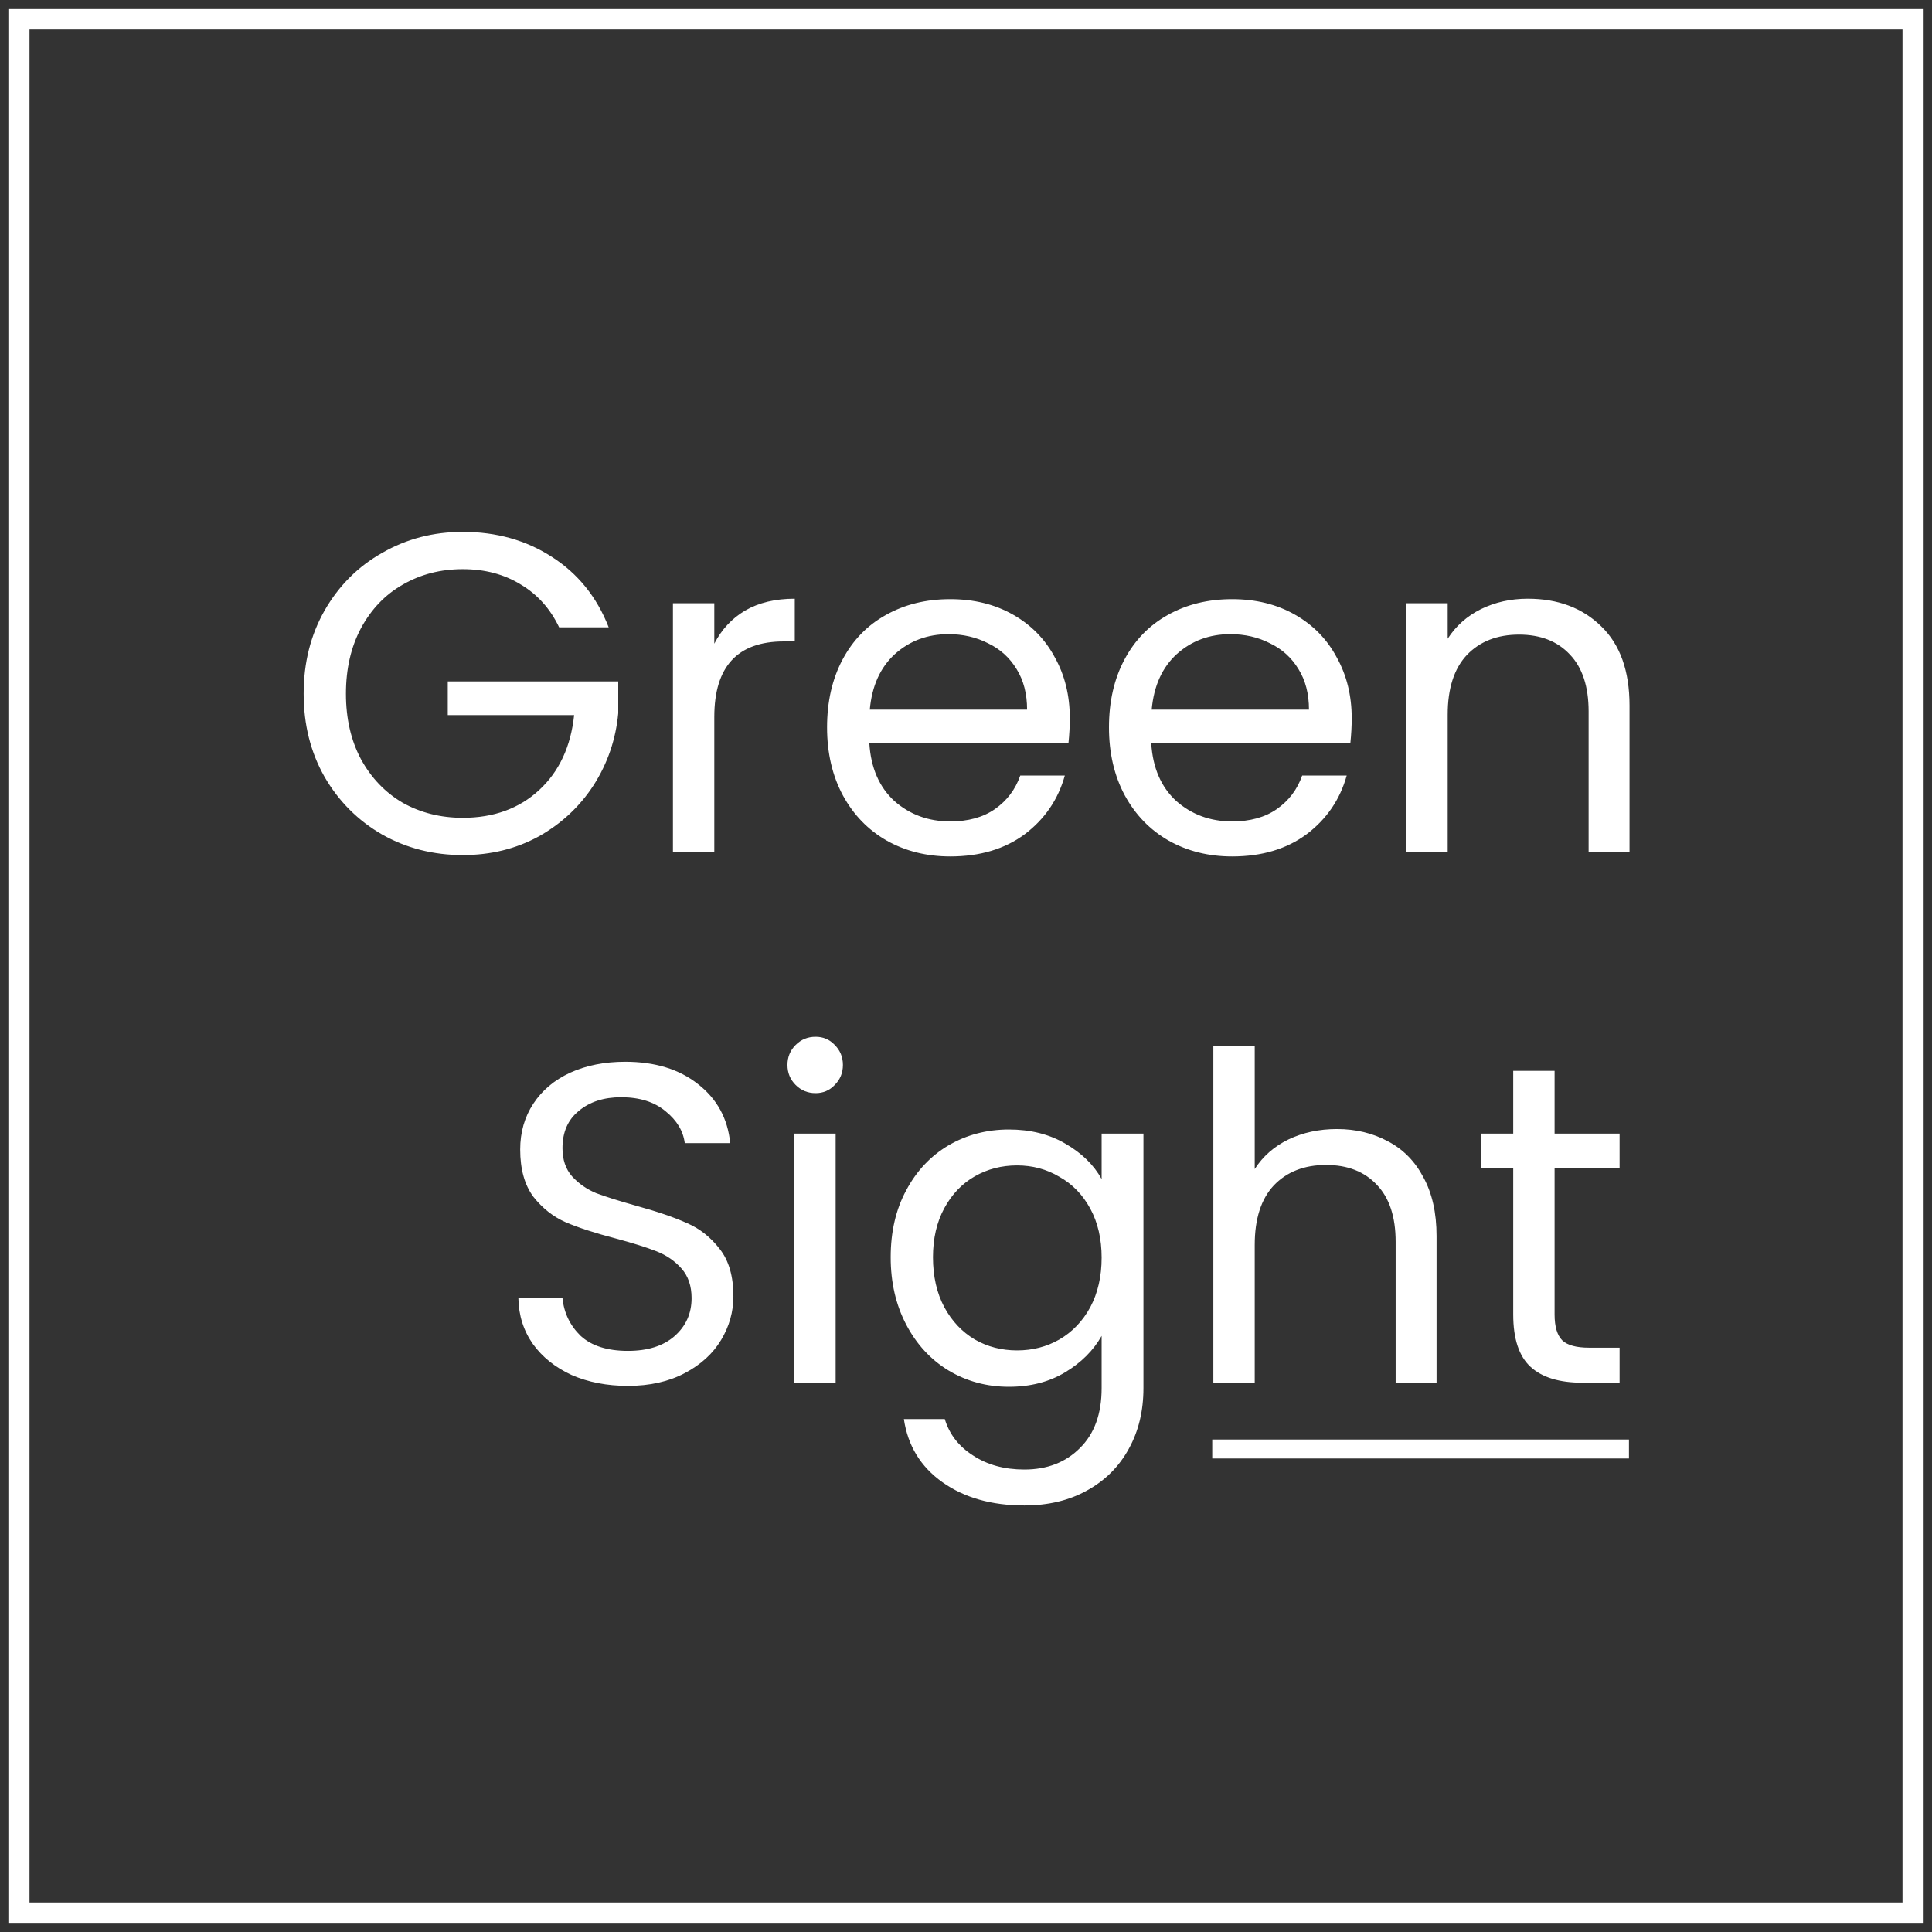 <svg width="115" height="115" viewBox="0 0 115 115" fill="none" xmlns="http://www.w3.org/2000/svg">
<rect x="0" y="0" width="115" height="115" fill="#333333" stroke="none"/>
<g clip-path="url(#clip0_376_4021)">
<path d="M113.873 1.127H1.127V113.872H113.873V1.127Z" stroke="white" stroke-width="1.258"/>
<path d="M33.282 37.341C32.759 36.241 32.002 35.393 31.009 34.798C30.017 34.184 28.863 33.878 27.546 33.878C26.229 33.878 25.038 34.184 23.974 34.798C22.928 35.393 22.098 36.259 21.485 37.395C20.89 38.514 20.592 39.813 20.592 41.292C20.592 42.771 20.89 44.07 21.485 45.188C22.098 46.307 22.928 47.173 23.974 47.786C25.038 48.381 26.229 48.679 27.546 48.679C29.386 48.679 30.901 48.129 32.092 47.028C33.282 45.928 33.977 44.44 34.175 42.564H26.653V40.561H36.8V42.455C36.656 44.007 36.169 45.432 35.339 46.731C34.509 48.011 33.418 49.031 32.065 49.788C30.712 50.528 29.206 50.898 27.546 50.898C25.796 50.898 24.2 50.492 22.757 49.68C21.313 48.85 20.168 47.705 19.32 46.244C18.49 44.782 18.075 43.132 18.075 41.292C18.075 39.452 18.49 37.801 19.32 36.34C20.168 34.861 21.313 33.715 22.757 32.904C24.2 32.074 25.796 31.659 27.546 31.659C29.548 31.659 31.316 32.155 32.849 33.147C34.401 34.139 35.528 35.537 36.232 37.341H33.282ZM42.518 38.315C42.951 37.468 43.565 36.809 44.358 36.34C45.17 35.871 46.153 35.637 47.308 35.637V38.18H46.658C43.898 38.18 42.518 39.677 42.518 42.672V50.735H40.056V35.907H42.518V38.315ZM63.679 42.753C63.679 43.222 63.652 43.718 63.598 44.241H51.746C51.837 45.703 52.333 46.848 53.235 47.678C54.155 48.489 55.264 48.895 56.563 48.895C57.627 48.895 58.511 48.652 59.215 48.165C59.936 47.66 60.441 46.992 60.73 46.163H63.382C62.985 47.588 62.191 48.751 61.001 49.653C59.81 50.537 58.331 50.979 56.563 50.979C55.156 50.979 53.893 50.663 52.775 50.032C51.674 49.401 50.808 48.508 50.177 47.353C49.546 46.181 49.23 44.828 49.23 43.294C49.23 41.761 49.537 40.417 50.15 39.263C50.763 38.108 51.62 37.224 52.721 36.611C53.839 35.979 55.12 35.664 56.563 35.664C57.97 35.664 59.215 35.97 60.297 36.584C61.379 37.197 62.209 38.045 62.786 39.127C63.382 40.191 63.679 41.4 63.679 42.753ZM61.136 42.239C61.136 41.301 60.928 40.498 60.514 39.831C60.099 39.145 59.53 38.631 58.809 38.288C58.105 37.928 57.321 37.747 56.455 37.747C55.21 37.747 54.146 38.144 53.262 38.938C52.396 39.731 51.9 40.832 51.773 42.239H61.136ZM80.459 42.753C80.459 43.222 80.432 43.718 80.378 44.241H68.526C68.616 45.703 69.112 46.848 70.014 47.678C70.934 48.489 72.044 48.895 73.343 48.895C74.407 48.895 75.291 48.652 75.994 48.165C76.716 47.66 77.221 46.992 77.51 46.163H80.161C79.764 47.588 78.971 48.751 77.78 49.653C76.59 50.537 75.11 50.979 73.343 50.979C71.936 50.979 70.673 50.663 69.554 50.032C68.454 49.401 67.588 48.508 66.957 47.353C66.325 46.181 66.01 44.828 66.01 43.294C66.01 41.761 66.316 40.417 66.93 39.263C67.543 38.108 68.4 37.224 69.5 36.611C70.619 35.979 71.899 35.664 73.343 35.664C74.75 35.664 75.994 35.97 77.077 36.584C78.159 37.197 78.989 38.045 79.566 39.127C80.161 40.191 80.459 41.4 80.459 42.753ZM77.915 42.239C77.915 41.301 77.708 40.498 77.293 39.831C76.878 39.145 76.31 38.631 75.588 38.288C74.885 37.928 74.1 37.747 73.234 37.747C71.99 37.747 70.925 38.144 70.041 38.938C69.175 39.731 68.679 40.832 68.553 42.239H77.915ZM90.934 35.637C92.738 35.637 94.199 36.187 95.317 37.287C96.436 38.37 96.995 39.939 96.995 41.995V50.735H94.56V42.347C94.56 40.868 94.19 39.74 93.45 38.965C92.711 38.171 91.701 37.774 90.42 37.774C89.121 37.774 88.084 38.18 87.308 38.992C86.55 39.804 86.172 40.985 86.172 42.537V50.735H83.709V35.907H86.172V38.018C86.659 37.26 87.317 36.674 88.147 36.259C88.995 35.844 89.924 35.637 90.934 35.637Z" fill="white"/>
<path d="M37.377 82.493C36.133 82.493 35.014 82.277 34.022 81.844C33.048 81.393 32.281 80.779 31.722 80.004C31.163 79.21 30.874 78.299 30.856 77.271H33.481C33.571 78.155 33.932 78.903 34.563 79.517C35.212 80.112 36.151 80.41 37.377 80.41C38.55 80.41 39.47 80.121 40.137 79.544C40.823 78.948 41.166 78.191 41.166 77.271C41.166 76.549 40.967 75.963 40.57 75.512C40.173 75.061 39.677 74.718 39.082 74.484C38.487 74.249 37.684 73.997 36.674 73.726C35.429 73.401 34.428 73.077 33.67 72.752C32.931 72.427 32.29 71.922 31.749 71.237C31.226 70.533 30.964 69.595 30.964 68.422C30.964 67.394 31.226 66.483 31.749 65.69C32.272 64.896 33.003 64.282 33.941 63.85C34.897 63.417 35.988 63.2 37.215 63.2C38.983 63.2 40.426 63.642 41.544 64.526C42.681 65.41 43.321 66.582 43.465 68.044H40.76C40.669 67.322 40.291 66.691 39.623 66.15C38.956 65.59 38.072 65.311 36.971 65.311C35.943 65.311 35.104 65.581 34.455 66.123C33.806 66.646 33.481 67.385 33.481 68.341C33.481 69.027 33.67 69.586 34.049 70.019C34.446 70.452 34.924 70.786 35.483 71.02C36.06 71.237 36.863 71.489 37.891 71.778C39.136 72.121 40.137 72.463 40.895 72.806C41.653 73.131 42.302 73.645 42.843 74.348C43.384 75.034 43.655 75.972 43.655 77.162C43.655 78.082 43.411 78.948 42.924 79.76C42.437 80.572 41.716 81.23 40.76 81.735C39.803 82.24 38.676 82.493 37.377 82.493ZM48.55 65.067C48.081 65.067 47.684 64.905 47.36 64.58C47.035 64.255 46.873 63.859 46.873 63.39C46.873 62.92 47.035 62.524 47.36 62.199C47.684 61.874 48.081 61.712 48.55 61.712C49.001 61.712 49.38 61.874 49.687 62.199C50.011 62.524 50.174 62.92 50.174 63.39C50.174 63.859 50.011 64.255 49.687 64.58C49.38 64.905 49.001 65.067 48.55 65.067ZM49.741 67.475V82.304H47.278V67.475H49.741ZM60.053 67.232C61.334 67.232 62.452 67.511 63.408 68.071C64.382 68.63 65.104 69.334 65.573 70.181V67.475H68.062V82.628C68.062 83.981 67.774 85.181 67.196 86.227C66.619 87.291 65.789 88.121 64.707 88.717C63.643 89.312 62.398 89.61 60.973 89.61C59.025 89.61 57.401 89.15 56.102 88.23C54.803 87.31 54.037 86.056 53.802 84.468H56.237C56.508 85.37 57.067 86.092 57.915 86.633C58.763 87.192 59.782 87.472 60.973 87.472C62.326 87.472 63.426 87.048 64.274 86.2C65.14 85.352 65.573 84.162 65.573 82.628V79.517C65.086 80.382 64.364 81.104 63.408 81.681C62.452 82.259 61.334 82.547 60.053 82.547C58.736 82.547 57.536 82.222 56.454 81.573C55.39 80.924 54.551 80.013 53.938 78.84C53.324 77.668 53.017 76.333 53.017 74.835C53.017 73.32 53.324 71.994 53.938 70.858C54.551 69.703 55.39 68.81 56.454 68.179C57.536 67.548 58.736 67.232 60.053 67.232ZM65.573 74.862C65.573 73.744 65.347 72.77 64.896 71.94C64.445 71.11 63.832 70.479 63.056 70.046C62.299 69.595 61.46 69.37 60.54 69.37C59.62 69.37 58.781 69.586 58.023 70.019C57.266 70.452 56.661 71.083 56.21 71.913C55.759 72.743 55.534 73.717 55.534 74.835C55.534 75.972 55.759 76.964 56.21 77.812C56.661 78.642 57.266 79.282 58.023 79.733C58.781 80.166 59.62 80.382 60.54 80.382C61.46 80.382 62.299 80.166 63.056 79.733C63.832 79.282 64.445 78.642 64.896 77.812C65.347 76.964 65.573 75.981 65.573 74.862ZM79.583 67.205C80.702 67.205 81.712 67.448 82.614 67.935C83.516 68.404 84.219 69.117 84.724 70.073C85.248 71.029 85.509 72.193 85.509 73.564V82.304H83.074V73.915C83.074 72.436 82.704 71.309 81.964 70.533C81.225 69.739 80.215 69.343 78.934 69.343C77.635 69.343 76.598 69.748 75.822 70.56C75.064 71.372 74.686 72.553 74.686 74.105V82.304H72.223V62.28H74.686V69.586C75.173 68.828 75.84 68.242 76.688 67.827C77.554 67.412 78.519 67.205 79.583 67.205ZM92.535 69.505V78.245C92.535 78.966 92.688 79.481 92.995 79.787C93.302 80.076 93.834 80.22 94.591 80.22H96.404V82.304H94.186C92.815 82.304 91.786 81.988 91.101 81.357C90.415 80.725 90.073 79.688 90.073 78.245V69.505H88.151V67.475H90.073V63.741H92.535V67.475H96.404V69.505H92.535Z" fill="white"/>
<path d="M96.961 85.686H72.157V86.814H96.961V85.686Z" fill="white"/>
</g>
<defs>
<clipPath id="clip0_376_4021">
<rect width="115" height="115" fill="white"/>
</clipPath>
</defs>
</svg>
